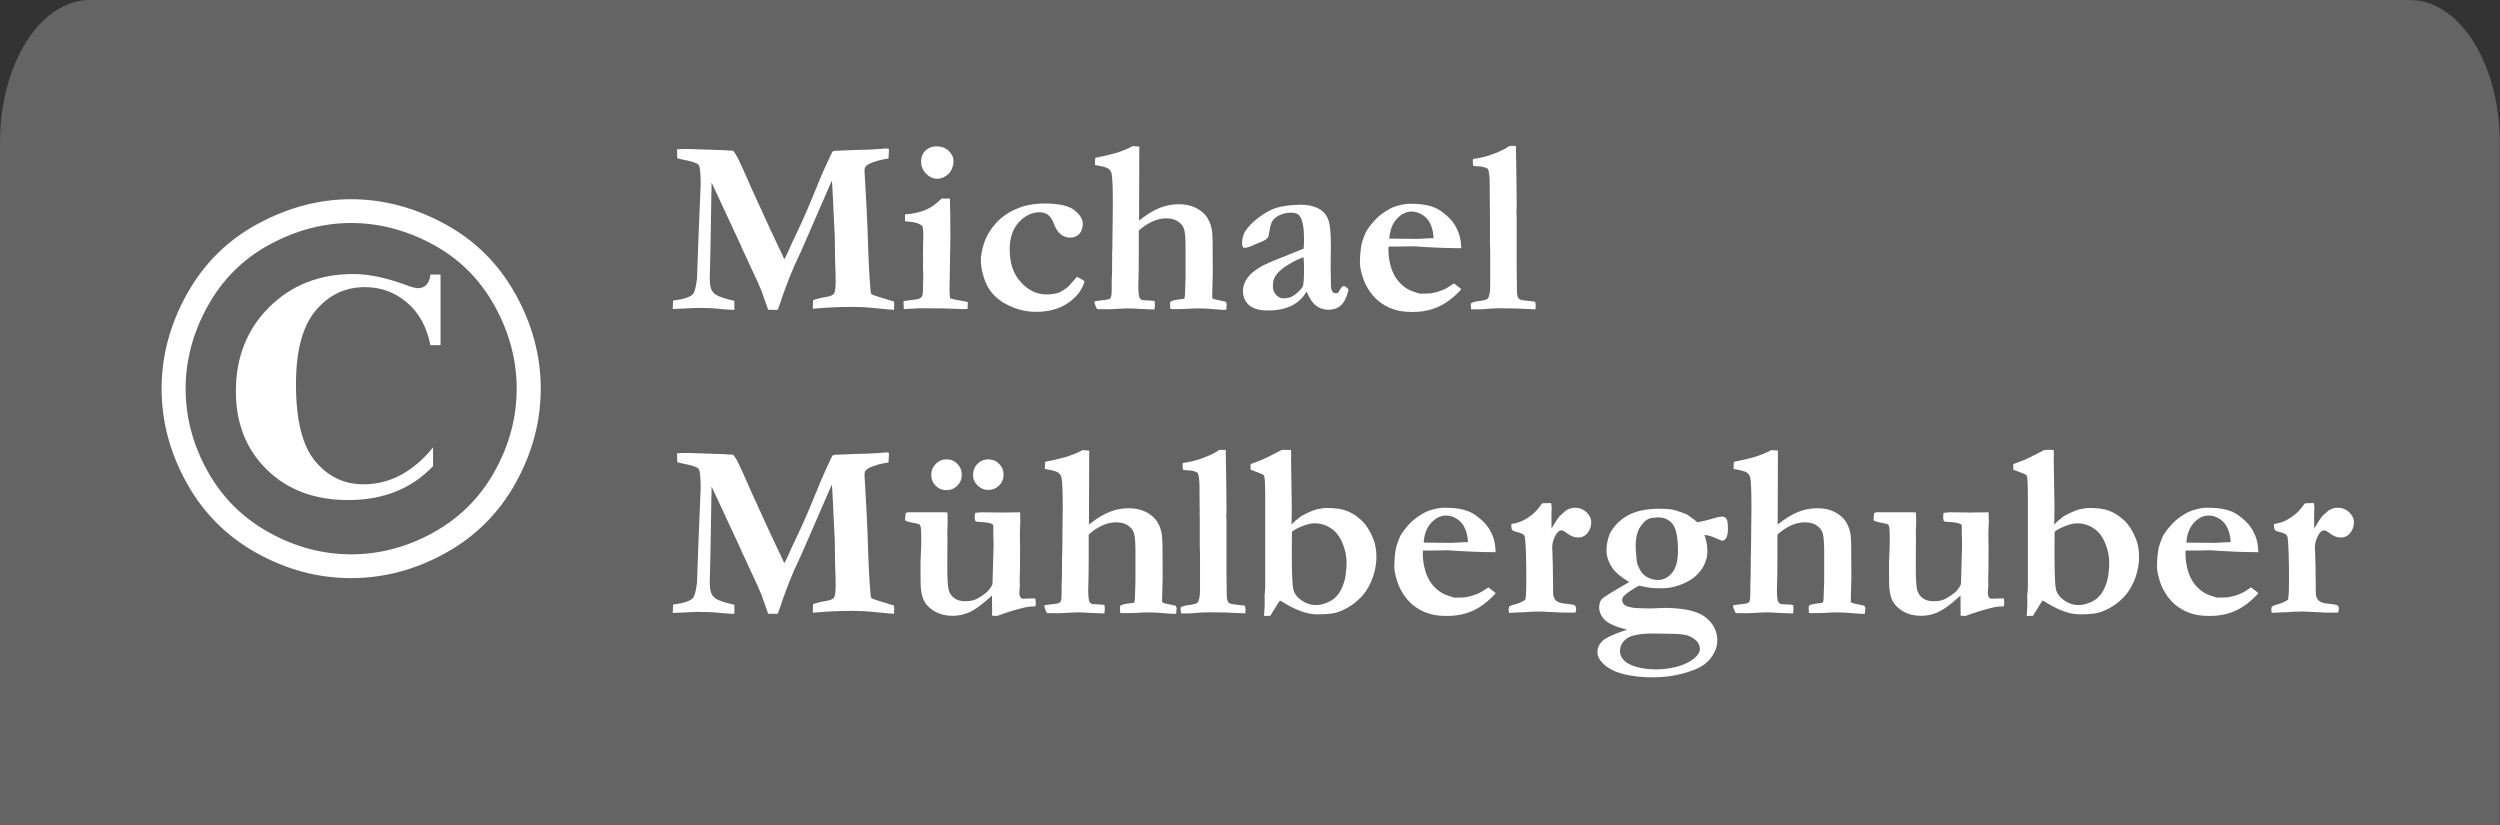 <?xml version="1.0" encoding="utf-8"?>
<!-- Generator: Adobe Illustrator 15.0.2, SVG Export Plug-In . SVG Version: 6.00 Build 0)  -->
<!DOCTYPE svg PUBLIC "-//W3C//DTD SVG 1.1//EN" "http://www.w3.org/Graphics/SVG/1.1/DTD/svg11.dtd">
<svg version="1.1" id="Group_1_1_" xmlns="http://www.w3.org/2000/svg" xmlns:xlink="http://www.w3.org/1999/xlink" x="0px" y="0px"
	 width="359.695px" height="118.701px" viewBox="0 0 359.695 118.701" enable-background="new 0 0 359.695 118.701"
	 xml:space="preserve">
<rect x="0" y="0" width="359.695" height="118.701" fill="#333333" stroke="none"/>
<g id="Shape_1" opacity="0.35">
	<g>
		<path fill="#BFBFBF" d="M346.732,0H12.931C5.79,0,0,9.183,0,20.51v98.191h359.662V20.51C359.662,9.183,353.873,0,346.732,0z"/>
	</g>
</g>
<g>
	<g>
		<path fill="#FFFFFF" d="M96.791,44.459l0.054-1.21c1.483-0.189,2.426-0.492,2.83-0.907c0.261-0.285,0.462-1.026,0.605-2.225
			l0.231-6.335l0.267-6.442c0.024-0.392,0.036-0.629,0.036-0.712c0-1.673-0.098-2.64-0.293-2.901
			c-0.196-0.261-0.958-0.516-2.287-0.765c-0.333-0.071-0.594-0.13-0.783-0.178c-0.024-0.296-0.036-0.545-0.036-0.748v-0.551
			c0.438-0.036,0.954-0.054,1.546-0.054l5.206,0.178c0.119,0.012,0.284,0.024,0.498,0.036l0.817,0.036
			c0.201,0.241,0.406,0.557,0.616,0.945c0.435,0.868,1.013,2.138,1.736,3.812l0.205,0.477l2.765,6.039
			c0.065,0.14,0.163,0.346,0.292,0.619c0.197,0.418,0.387,0.822,0.57,1.21c0.183,0.389,0.382,0.813,0.599,1.271
			c0.216,0.459,0.41,0.871,0.582,1.235c0.166-0.285,0.326-0.599,0.48-0.943c0.474-1.091,0.937-2.094,1.388-3.008
			c0.783-1.613,1.845-4.081,3.186-7.403c0.213-0.534,0.566-1.337,1.059-2.411s0.762-1.64,0.81-1.7
			c0.106-0.095,0.32-0.142,0.64-0.142c0.119,0,0.302-0.006,0.551-0.018c0.616-0.036,1.357-0.065,2.222-0.089
			c1.245-0.012,2.243-0.05,2.996-0.116c0.752-0.065,1.176-0.098,1.271-0.098c0.118,0,0.26,0.012,0.426,0.036
			c0.012,0.167,0.018,0.297,0.018,0.392l-0.036,0.534c0,0.106-0.006,0.267-0.018,0.48c-1.115,0.166-2.023,0.415-2.723,0.747
			c-0.487,0.238-0.729,0.534-0.729,0.89v0.267l0.306,5.446c0.036,0.498,0.131,2.972,0.288,7.421c0.036,0.997,0.114,2.26,0.234,3.791
			c0.024,0.19,0.036,0.338,0.036,0.445c0.012,0.285,0.074,0.469,0.187,0.552s1.177,0.427,3.194,1.032
			c0.012,0.19,0.018,0.333,0.018,0.427c0,0.249-0.006,0.498-0.018,0.748c-0.32,0-1.127-0.068-2.42-0.205
			c-1.293-0.136-2.503-0.205-3.63-0.205c-1.72,0-3.393,0.071-5.019,0.214c-0.213,0.024-0.421,0.042-0.623,0.053l0.035-1.228
			c0.486-0.189,1.133-0.35,1.94-0.48c0.569-0.095,0.931-0.255,1.085-0.48c0.154-0.225,0.231-0.854,0.231-1.886
			c0-0.392-0.006-0.736-0.018-1.032c-0.06-1.246-0.095-2.978-0.107-5.197l-0.302-6.282c-0.036-0.89-0.078-1.506-0.125-1.851
			l-4.431,10.179c-0.107,0.238-0.267,0.582-0.48,1.032c-0.273,0.582-0.457,0.979-0.552,1.192c-0.914,2.195-1.548,3.874-1.904,5.037
			c-0.095,0.297-0.237,0.682-0.427,1.157l-1.367-0.018l-0.961-2.723c-0.285-0.712-0.772-1.791-1.46-3.239
			c-0.404-0.842-0.718-1.524-0.944-2.047c-0.107-0.213-0.184-0.374-0.231-0.48l-0.214-0.445c-0.012-0.071-0.03-0.13-0.053-0.178
			l-2.654-5.713l-1.621-3.47l-0.141,8.417l-0.124,5.464c0,0.902,0.169,1.545,0.507,1.931c0.338,0.386,1.064,0.715,2.18,0.988
			l0.854,0.213v1.299c-0.688-0.012-1.427-0.063-2.216-0.151s-1.836-0.133-3.141-0.133C100.023,44.299,98.855,44.352,96.791,44.459z"
			/>
		<path fill="#FFFFFF" d="M130.034,44.477l-0.036-1.157l2.011-0.267c0.296-0.083,0.501-0.205,0.614-0.365s0.169-0.519,0.169-1.077
			v-0.196c0-0.142,0.009-0.4,0.026-0.774c0.018-0.374,0.027-0.703,0.027-0.988c0-0.225-0.018-0.658-0.053-1.299l0.026-0.89
			l-0.026-0.836l0.053-2.901c0-0.368-0.036-0.748-0.107-1.139c-0.131-0.178-0.37-0.332-0.717-0.463
			c-0.347-0.13-0.95-0.225-1.81-0.285v-0.997c1.222-0.071,2.295-0.326,3.221-0.765c0.628-0.285,1.311-0.789,2.046-1.513h1.192
			c0.047,1.471,0.071,3.381,0.071,5.73l-0.125,7.261c0,0.499,0.023,0.949,0.071,1.353c0.367,0.131,0.967,0.261,1.797,0.392
			c0.32,0.047,0.575,0.106,0.765,0.178l-0.036,0.979c-0.32,0.012-0.557,0.018-0.71,0.018c-0.178,0-0.45-0.012-0.817-0.036
			c-1.208-0.059-2.824-0.089-4.849-0.089c-0.58,0-1.143,0.021-1.688,0.063S130.236,44.477,130.034,44.477z M132.526,23.246
			c0-0.641,0.208-1.166,0.623-1.575c0.415-0.409,0.949-0.614,1.602-0.614c0.7,0,1.281,0.216,1.744,0.649
			c0.462,0.433,0.694,0.923,0.694,1.468c0,0.403-0.092,0.807-0.276,1.21c-0.184,0.404-0.475,0.727-0.872,0.97
			s-0.804,0.365-1.219,0.365c-0.57,0-1.095-0.243-1.575-0.729S132.526,23.922,132.526,23.246z"/>
		<path fill="#FFFFFF" d="M154.95,39.832c0.189,0.106,0.332,0.178,0.427,0.213c0.273,0.119,0.492,0.267,0.659,0.445
			c-0.32,1.187-1.098,2.213-2.332,3.079c-1.234,0.866-2.794,1.299-4.68,1.299c-1.187,0-2.361-0.249-3.524-0.748
			c-1.163-0.498-2.088-1.157-2.776-1.975c-0.534-0.629-0.935-1.4-1.202-2.313c-0.267-0.914-0.4-1.691-0.4-2.332
			c0-0.771,0.166-1.646,0.499-2.625c0.332-0.979,0.89-1.901,1.673-2.767c0.783-0.866,1.771-1.554,2.963-2.064
			s2.536-0.766,4.031-0.766c2.052,0,3.482,0.32,4.289,0.961c0.807,0.641,1.21,1.281,1.21,1.922c0,0.629-0.164,1.124-0.49,1.486
			c-0.326,0.362-0.774,0.543-1.343,0.543c-0.487,0-0.935-0.16-1.344-0.48s-0.75-0.86-1.023-1.62
			c-0.213-0.545-0.486-0.943-0.818-1.192c-0.333-0.237-0.73-0.356-1.192-0.356c-1.115,0-2.112,0.478-2.99,1.433
			c-0.878,0.955-1.317,2.257-1.317,3.906c0,1.982,0.537,3.557,1.61,4.725c1.074,1.169,2.292,1.753,3.657,1.753
			c0.676,0,1.251-0.077,1.726-0.231c0.296-0.106,0.7-0.338,1.21-0.694c0.13-0.095,0.376-0.35,0.738-0.765
			C154.573,40.253,154.819,39.974,154.95,39.832z"/>
		<path fill="#FFFFFF" d="M157.477,43.355c0.189-0.047,0.718-0.118,1.584-0.213c0.379-0.047,0.617-0.13,0.712-0.249
			c0.118-0.178,0.178-0.599,0.178-1.264v-1.264l0.053-1.335v-1.459l0.018-0.356l-0.018-0.89l0.036-0.303l0.071-6.46v-0.499
			c0-2.207-0.06-3.571-0.178-4.093c-0.071-0.308-0.24-0.552-0.507-0.729c-0.267-0.178-0.893-0.344-1.877-0.499V23.37
			c0-0.178,0.012-0.397,0.036-0.659l1.499-0.32c0.297-0.083,0.583-0.154,0.856-0.213c0.666-0.143,1.505-0.439,2.516-0.89
			c0.179-0.107,0.345-0.196,0.5-0.267l0.965,0.071l-0.036,10.642c1.078-0.854,2.061-1.459,2.949-1.815
			c0.888-0.356,1.812-0.534,2.772-0.534c0.912,0,1.702,0.163,2.372,0.489c0.669,0.327,1.187,0.73,1.554,1.21
			s0.628,1.065,0.782,1.753c0.106,0.463,0.16,1.353,0.16,2.669v1.139l0.018,2.509l-0.089,3.63c0.047,0.107,0.101,0.178,0.16,0.213
			c0.143,0.06,0.492,0.143,1.05,0.249c0.32,0.06,0.569,0.113,0.747,0.16c0.095,0.177,0.143,0.318,0.143,0.424l-0.018,0.142
			c-0.024,0.129-0.036,0.324-0.036,0.583l-0.41,0.027c-0.178,0-0.528-0.023-1.05-0.071c-0.997-0.095-1.833-0.142-2.509-0.142
			c-0.439,0-1.026,0.024-1.762,0.071c-0.522,0.024-1.187,0.036-1.993,0.036c-0.131,0-0.25-0.018-0.356-0.053v-0.427l-0.036-0.231
			c0-0.095,0.029-0.225,0.089-0.391c0.273-0.13,0.59-0.216,0.952-0.258c0.362-0.042,0.703-0.086,1.023-0.133
			c0.047-0.226,0.077-0.368,0.089-0.427l0.089-2.598v-4.36c0-1.293-0.071-2.168-0.213-2.625c-0.143-0.457-0.439-0.83-0.89-1.121
			c-0.451-0.291-0.997-0.436-1.637-0.436c-0.748,0-1.474,0.175-2.18,0.525c-0.706,0.35-1.308,0.763-1.806,1.237v3.115
			c0,1.708-0.015,2.99-0.043,3.844c-0.019,0.51-0.028,0.831-0.028,0.961c0,0.819,0.054,1.382,0.16,1.691
			c0.047,0.142,0.178,0.273,0.392,0.392c0.439,0.036,0.804,0.056,1.095,0.062c0.291,0.006,0.525,0.033,0.703,0.08
			c0.024,0.292,0.036,0.497,0.036,0.614c0,0.164-0.024,0.362-0.071,0.596l-1.979-0.08c-0.749-0.054-1.421-0.08-2.015-0.08
			l-2.497,0.125l-1.748-0.018c-0.119-0.166-0.243-0.462-0.374-0.89V43.355z"/>
		<path fill="#FFFFFF" d="M193.39,41.131l0.409,0.267c0.106,0.083,0.172,0.184,0.195,0.303l0.019,0.089
			c-0.285,1.056-0.659,1.783-1.121,2.18c-0.463,0.397-1.038,0.596-1.726,0.596c-0.7,0-1.302-0.193-1.807-0.579
			c-0.504-0.385-0.964-1.065-1.378-2.038c-0.511,0.902-1.229,1.581-2.154,2.038c-0.925,0.457-2.059,0.685-3.399,0.685
			c-1.234,0-2.142-0.258-2.724-0.774s-0.872-1.195-0.872-2.038c0-0.392,0.086-0.789,0.258-1.192s0.451-0.804,0.836-1.202
			c0.386-0.397,1.006-0.833,1.86-1.308c0.131-0.071,0.581-0.273,1.353-0.605l4.432-1.779c0.035-0.451,0.053-0.908,0.053-1.371
			c0-1.602-0.195-2.693-0.587-3.274c-0.237-0.356-0.652-0.534-1.245-0.534c-0.594,0-1.14,0.113-1.638,0.338
			c-0.498,0.226-0.86,0.516-1.086,0.872c-0.166,0.261-0.309,0.753-0.427,1.477c-0.083,0.522-0.16,0.825-0.231,0.908
			c-0.178,0.226-0.501,0.43-0.97,0.614c-0.469,0.184-0.786,0.318-0.952,0.4c-0.641,0.309-1.151,0.463-1.531,0.463
			c-0.167-0.143-0.249-0.344-0.249-0.605c0-0.676,0.142-1.257,0.427-1.744c0.427-0.688,1.071-1.355,1.931-2.002
			s1.664-1.101,2.412-1.362c1.02-0.332,2.266-0.498,3.736-0.498c0.949,0,1.765,0.175,2.447,0.525
			c0.682,0.35,1.157,0.869,1.424,1.557c0.267,0.688,0.4,1.928,0.4,3.72l-0.036,2.936l0.036,2.154v0.551
			c0,0.499,0.067,0.84,0.201,1.023c0.134,0.184,0.306,0.276,0.517,0.276c0.128,0,0.238-0.036,0.332-0.107l0.534-0.836L193.39,41.131
			z M187.552,37.002c-0.676,0.225-1.438,0.602-2.286,1.13c-0.849,0.528-1.438,1.059-1.771,1.593
			c-0.237,0.392-0.356,0.872-0.356,1.441c0,0.51,0.154,0.932,0.463,1.264s0.664,0.498,1.068,0.498c0.664,0,1.228-0.189,1.69-0.569
			c0.628-0.51,0.996-0.917,1.103-1.219c0.107-0.302,0.16-1.159,0.16-2.571C187.624,38.046,187.6,37.524,187.552,37.002z"/>
		<path fill="#FFFFFF" d="M195.917,35.034c0.309-1.01,0.581-1.681,0.819-2.014c0.664-0.974,1.373-1.734,2.126-2.28
			c0.754-0.547,1.433-0.909,2.038-1.087c0.783-0.225,1.417-0.338,1.904-0.338c1.115,0,2.017,0.086,2.705,0.258
			c0.688,0.172,1.264,0.418,1.726,0.738c0.665,0.462,1.198,0.93,1.603,1.404c0.402,0.474,0.732,1.031,0.987,1.671
			s0.395,1.417,0.418,2.329l-1.976-0.034c-0.546,0-1.744-0.052-3.595-0.156c-0.688-0.059-1.163-0.089-1.424-0.089
			c-0.083,0-0.724,0.012-1.922,0.036h-1.53c-0.024,0.167-0.035,0.309-0.035,0.428c0,0.631,0.076,1.294,0.23,1.99
			s0.386,1.309,0.694,1.838s0.691,0.984,1.148,1.365c0.456,0.381,0.928,0.654,1.414,0.821l1.032,0.339
			c0.914,0,1.524-0.029,1.833-0.089c0.569-0.118,1.071-0.27,1.504-0.454c0.434-0.184,0.958-0.495,1.575-0.935
			c0.427,0.309,0.783,0.587,1.067,0.836c-1.044,1.151-2.126,1.984-3.247,2.5s-2.376,0.774-3.765,0.774
			c-0.938,0-1.702-0.083-2.295-0.25c-0.796-0.214-1.514-0.541-2.154-0.98s-1.192-0.986-1.654-1.639
			c-0.463-0.653-0.808-1.324-1.032-2.013c-0.297-0.903-0.445-1.627-0.445-2.174C195.667,36.797,195.75,35.865,195.917,35.034z
			 M206.256,34.279c-0.012-0.667-0.143-1.305-0.392-1.913s-0.635-1.082-1.156-1.421c-0.522-0.34-1.051-0.509-1.584-0.509
			c-0.795,0-1.513,0.35-2.153,1.05s-1.003,1.649-1.086,2.847l4.058,0.036c0.261,0,0.629-0.018,1.104-0.053
			c0.344-0.033,0.587-0.049,0.729-0.049C205.882,34.266,206.042,34.271,206.256,34.279z"/>
		<path fill="#FFFFFF" d="M211.596,43.681c0.262-0.181,0.608-0.295,1.038-0.343c0.824-0.095,1.296-0.22,1.415-0.374
			c0.238-0.308,0.358-0.937,0.358-1.885v-5.014l-0.036-1.191v-3.592l-0.035-4.107v-0.711c0-0.972-0.078-1.689-0.233-2.151
			c-0.418-0.249-0.866-0.374-1.345-0.374c-0.286,0-0.556-0.029-0.807-0.089c-0.035-0.296-0.054-0.516-0.054-0.658
			c0-0.095,0.013-0.202,0.036-0.321c0.936-0.106,1.907-0.347,2.914-0.721c1.007-0.374,1.776-0.756,2.31-1.147l0.494-0.018
			c0.105,0,0.258,0.006,0.458,0.018c0.07,4.102,0.106,6.911,0.106,8.429c0,0.45-0.013,0.812-0.036,1.084v0.106l0.036,0.338v7.877
			l0.035,2.596v0.427c0,0.51,0.082,0.872,0.248,1.084c0.141,0.154,0.441,0.25,0.901,0.285c0.247,0.023,0.736,0.083,1.468,0.177
			c0.059,0.25,0.088,0.451,0.088,0.605c0,0.119-0.012,0.285-0.035,0.498l-1.406-0.064c-0.782-0.053-1.768-0.08-2.954-0.08
			l-0.658-0.016c-0.677,0-1.655,0.054-2.937,0.16h-1.3L211.596,43.681z"/>
		<path fill="#FFFFFF" d="M96.791,88.194l0.054-1.21c1.483-0.189,2.426-0.492,2.83-0.907c0.261-0.285,0.462-1.026,0.605-2.225
			l0.231-6.336l0.267-6.442c0.024-0.392,0.036-0.628,0.036-0.712c0-1.673-0.098-2.64-0.293-2.9s-0.958-0.517-2.287-0.766
			c-0.333-0.071-0.594-0.13-0.783-0.178c-0.024-0.296-0.036-0.546-0.036-0.747V65.22c0.438-0.036,0.954-0.054,1.546-0.054
			l5.206,0.178c0.119,0.013,0.284,0.024,0.498,0.036l0.817,0.035c0.201,0.242,0.406,0.557,0.616,0.945
			c0.435,0.867,1.013,2.138,1.736,3.812l0.205,0.477l2.765,6.038c0.065,0.14,0.163,0.347,0.292,0.62
			c0.197,0.418,0.387,0.821,0.57,1.21c0.183,0.389,0.382,0.813,0.599,1.271c0.216,0.459,0.41,0.87,0.582,1.234
			c0.166-0.284,0.326-0.599,0.48-0.943c0.474-1.091,0.937-2.094,1.388-3.007c0.783-1.613,1.845-4.081,3.186-7.403
			c0.213-0.534,0.566-1.338,1.059-2.412c0.492-1.073,0.762-1.64,0.81-1.699c0.106-0.095,0.32-0.143,0.64-0.143
			c0.119,0,0.302-0.006,0.551-0.018c0.616-0.035,1.357-0.065,2.222-0.089c1.245-0.012,2.243-0.051,2.996-0.116
			c0.752-0.064,1.176-0.098,1.271-0.098c0.118,0,0.26,0.012,0.426,0.036c0.012,0.166,0.018,0.296,0.018,0.392l-0.036,0.533
			c0,0.107-0.006,0.268-0.018,0.48c-1.115,0.167-2.023,0.416-2.723,0.748c-0.487,0.237-0.729,0.534-0.729,0.89v0.268l0.306,5.445
			c0.036,0.498,0.131,2.972,0.288,7.421c0.036,0.996,0.114,2.26,0.234,3.791c0.024,0.189,0.036,0.338,0.036,0.444
			c0.012,0.285,0.074,0.469,0.187,0.552s1.177,0.427,3.194,1.032c0.012,0.19,0.018,0.332,0.018,0.427
			c0,0.25-0.006,0.499-0.018,0.748c-0.32,0-1.127-0.068-2.42-0.205c-1.293-0.136-2.503-0.204-3.63-0.204
			c-1.72,0-3.393,0.071-5.019,0.213c-0.213,0.024-0.421,0.042-0.623,0.054l0.035-1.228c0.486-0.19,1.133-0.351,1.94-0.48
			c0.569-0.096,0.931-0.256,1.085-0.481c0.154-0.225,0.231-0.854,0.231-1.886c0-0.392-0.006-0.735-0.018-1.032
			c-0.06-1.246-0.095-2.978-0.107-5.196l-0.302-6.282c-0.036-0.891-0.078-1.507-0.125-1.852l-4.431,10.18
			c-0.107,0.237-0.267,0.582-0.48,1.032c-0.273,0.582-0.457,0.979-0.552,1.192c-0.914,2.195-1.548,3.874-1.904,5.036
			c-0.095,0.297-0.237,0.683-0.427,1.157l-1.367-0.018l-0.961-2.723c-0.285-0.712-0.772-1.792-1.46-3.239
			c-0.404-0.843-0.718-1.524-0.944-2.047c-0.107-0.214-0.184-0.374-0.231-0.48l-0.214-0.444c-0.012-0.071-0.03-0.131-0.053-0.179
			l-2.654-5.712l-1.621-3.471l-0.141,8.418l-0.124,5.463c0,0.902,0.169,1.546,0.507,1.932c0.338,0.386,1.064,0.715,2.18,0.987
			l0.854,0.214v1.299c-0.688-0.012-1.427-0.063-2.216-0.151s-1.836-0.134-3.141-0.134C100.023,88.034,98.855,88.088,96.791,88.194z"
			/>
		<path fill="#FFFFFF" d="M130.301,73.815c0.13-0.048,0.237-0.083,0.32-0.107h5.303l0.392,0.036l0.036,1.19l-0.053,1.742
			l0.018,0.906l-0.018,2.684v1.83c0,1.197,0.065,2.139,0.196,2.826c0.178,0.521,0.465,0.915,0.863,1.182s0.881,0.399,1.451,0.399
			c0.534,0,0.967-0.053,1.299-0.16c0.332-0.106,0.715-0.308,1.148-0.604c0.433-0.297,0.709-0.51,0.828-0.64
			c0.344-0.38,0.581-0.729,0.712-1.049l0.125-4.425c0.023-0.461,0.036-0.841,0.036-1.137c0-0.308-0.009-0.696-0.027-1.164
			c-0.018-0.468-0.026-0.731-0.026-0.79l0.018-0.657l-0.036-0.392c-0.285-0.177-0.682-0.29-1.192-0.337l-1.192-0.09
			c-0.071-0.035-0.136-0.076-0.196-0.124c-0.047-0.237-0.071-0.415-0.071-0.534c0-0.143,0.018-0.344,0.053-0.604
			c0.393-0.06,0.731-0.09,1.017-0.09l2.748,0.036c0.738,0,1.642-0.012,2.713-0.036l0.036,1.333l-0.071,1.706l0.036,2.133
			l-0.018,3.057l-0.036,1.368l0.018,0.924c-0.048,0.616-0.071,0.966-0.071,1.049c0,0.296,0.053,0.516,0.16,0.657
			c0.107,0.143,0.208,0.214,0.303,0.214l1.637-0.054l0.213,0.035c0.036,0.416,0.053,0.653,0.053,0.712
			c0,0.084-0.018,0.214-0.053,0.392c-0.629,0.024-1.08,0.065-1.353,0.125c-1.27,0.285-2.658,0.706-4.165,1.264l-0.711-0.036
			l-0.018-2.9c-0.142,0.118-0.35,0.303-0.623,0.552c-1.044,0.925-1.939,1.551-2.687,1.877s-1.53,0.49-2.349,0.49
			c-0.973,0-1.815-0.202-2.527-0.604c-0.711-0.402-1.234-0.9-1.566-1.493c-0.249-0.462-0.416-1.126-0.498-1.99
			c-0.024-0.226-0.036-1.387-0.036-3.483l0.018-0.569c0.059-1.161,0.089-2.02,0.089-2.577c0-0.947-0.018-1.582-0.053-1.901
			c-0.012-0.154-0.071-0.332-0.178-0.533c-0.167-0.071-0.362-0.125-0.587-0.16c-0.759-0.131-1.234-0.255-1.424-0.374
			c-0.06-0.035-0.089-0.112-0.089-0.231c0-0.07,0.009-0.166,0.026-0.284C130.257,74.284,130.277,74.088,130.301,73.815z
			 M136.281,66.092c0.558,0,1.047,0.22,1.468,0.658c0.421,0.439,0.632,0.961,0.632,1.566c0,0.604-0.213,1.124-0.641,1.557
			c-0.427,0.434-0.949,0.649-1.566,0.649c-0.617,0-1.136-0.213-1.558-0.641c-0.421-0.427-0.631-0.948-0.631-1.565
			c0-0.605,0.213-1.127,0.641-1.566c0.427-0.438,0.925-0.658,1.495-0.658H136.281z M140,68.396c0-0.674,0.21-1.226,0.632-1.657
			c0.421-0.431,0.94-0.646,1.557-0.646c0.617,0,1.139,0.216,1.566,0.646c0.427,0.432,0.641,0.948,0.641,1.551
			c0,0.615-0.213,1.135-0.641,1.561c-0.427,0.425-0.949,0.638-1.566,0.638c-0.594,0-1.106-0.213-1.54-0.638
			C140.217,69.424,140,68.939,140,68.396z"/>
		<path fill="#FFFFFF" d="M150.269,87.092c0.189-0.048,0.718-0.119,1.584-0.214c0.379-0.048,0.617-0.131,0.712-0.249
			c0.118-0.178,0.178-0.6,0.178-1.264v-1.264l0.053-1.335v-1.459l0.018-0.356l-0.018-0.89l0.036-0.303l0.071-6.46v-0.498
			c0-2.207-0.06-3.571-0.178-4.093c-0.071-0.309-0.24-0.552-0.507-0.73c-0.267-0.178-0.893-0.344-1.877-0.498v-0.374
			c0-0.178,0.012-0.396,0.036-0.658l1.499-0.32c0.297-0.083,0.583-0.154,0.856-0.213c0.666-0.143,1.505-0.439,2.516-0.891
			c0.179-0.106,0.345-0.195,0.5-0.267l0.965,0.071l-0.036,10.643c1.078-0.854,2.061-1.46,2.949-1.815
			c0.888-0.356,1.812-0.534,2.772-0.534c0.912,0,1.702,0.163,2.372,0.489c0.669,0.326,1.187,0.729,1.554,1.21
			s0.628,1.065,0.782,1.753c0.106,0.463,0.16,1.353,0.16,2.67v1.139l0.018,2.51l-0.089,3.63c0.047,0.107,0.101,0.179,0.16,0.214
			c0.143,0.06,0.492,0.143,1.05,0.249c0.32,0.06,0.569,0.113,0.747,0.16c0.095,0.177,0.143,0.318,0.143,0.424l-0.018,0.142
			c-0.024,0.13-0.036,0.324-0.036,0.583l-0.41,0.026c-0.178,0-0.528-0.023-1.05-0.071c-0.997-0.095-1.833-0.143-2.509-0.143
			c-0.439,0-1.026,0.024-1.762,0.071c-0.522,0.024-1.187,0.036-1.993,0.036c-0.131,0-0.25-0.019-0.356-0.054v-0.427l-0.036-0.231
			c0-0.095,0.029-0.226,0.089-0.392c0.273-0.131,0.59-0.217,0.952-0.258c0.362-0.042,0.703-0.086,1.023-0.134
			c0.047-0.226,0.077-0.368,0.089-0.427l0.089-2.599v-4.36c0-1.293-0.071-2.168-0.213-2.625c-0.143-0.456-0.439-0.83-0.89-1.121
			c-0.451-0.291-0.997-0.436-1.637-0.436c-0.748,0-1.474,0.175-2.18,0.524c-0.706,0.351-1.308,0.763-1.806,1.237v3.114
			c0,1.708-0.015,2.989-0.043,3.844c-0.019,0.511-0.028,0.831-0.028,0.961c0,0.818,0.054,1.383,0.16,1.69
			c0.047,0.143,0.178,0.273,0.392,0.392c0.439,0.036,0.804,0.057,1.095,0.063c0.291,0.006,0.525,0.033,0.703,0.08
			c0.024,0.293,0.036,0.497,0.036,0.614c0,0.164-0.024,0.362-0.071,0.596l-1.979-0.08c-0.749-0.053-1.421-0.08-2.015-0.08
			l-2.497,0.125l-1.748-0.018c-0.119-0.166-0.243-0.463-0.374-0.891V87.092z"/>
		<path fill="#FFFFFF" d="M169.845,87.417c0.263-0.181,0.609-0.295,1.039-0.344c0.824-0.095,1.295-0.219,1.415-0.373
			c0.239-0.309,0.358-0.937,0.358-1.885v-5.014l-0.036-1.191v-3.592l-0.036-4.107V70.2c0-0.972-0.078-1.689-0.233-2.151
			c-0.418-0.249-0.867-0.373-1.345-0.373c-0.287,0-0.556-0.03-0.807-0.089c-0.036-0.297-0.054-0.517-0.054-0.659
			c0-0.095,0.012-0.201,0.036-0.32c0.936-0.106,1.907-0.347,2.914-0.721s1.777-0.756,2.31-1.147l0.493-0.018
			c0.106,0,0.258,0.006,0.458,0.018c0.071,4.102,0.106,6.911,0.106,8.429c0,0.45-0.012,0.813-0.035,1.085v0.106l0.035,0.338v7.877
			l0.036,2.597v0.427c0,0.51,0.083,0.871,0.248,1.085c0.142,0.154,0.442,0.249,0.902,0.284c0.248,0.023,0.737,0.083,1.467,0.178
			c0.059,0.249,0.088,0.451,0.088,0.605c0,0.118-0.012,0.284-0.035,0.498l-1.406-0.063c-0.783-0.054-1.768-0.08-2.955-0.08
			l-0.659-0.017c-0.676,0-1.655,0.054-2.936,0.16h-1.299L169.845,87.417z"/>
		<path fill="#FFFFFF" d="M179.936,66.768l1.519-0.569c0.381-0.143,1.376-0.635,2.983-1.477h0.783c0.202,0,0.38,0.012,0.534,0.035
			c0.012,0.345,0.018,0.582,0.018,0.713l-0.018,0.731l0.106,6.702l-0.035,2.567c0.344-0.38,0.801-0.777,1.37-1.192
			c0.118-0.083,0.444-0.252,0.979-0.508c0.534-0.255,0.961-0.418,1.281-0.489c0.569-0.13,1.074-0.195,1.513-0.195
			c1.175,0,2.133,0.148,2.874,0.444c0.742,0.297,1.442,0.763,2.101,1.397s1.213,1.521,1.664,2.66
			c0.284,0.724,0.427,1.608,0.427,2.651c0,0.677-0.115,1.439-0.347,2.287c-0.231,0.849-0.608,1.676-1.131,2.482
			c-0.379,0.582-0.916,1.151-1.61,1.709c-0.693,0.558-1.492,1.003-2.394,1.335c-0.593,0.226-1.607,0.338-3.043,0.338
			c-1.317,0-2.794-0.486-4.431-1.459c-0.428-0.262-0.736-0.439-0.926-0.534c-0.237,0.344-0.501,0.759-0.792,1.246
			c-0.291,0.486-0.489,0.807-0.597,0.961l-0.89,0.018c0-0.285,0.015-0.576,0.045-0.873c0.029-0.297,0.044-0.575,0.044-0.837
			l-0.018-1.318L182,85.131c0.023-0.189,0.035-0.522,0.035-0.998v-13.02c0-1.307-0.042-2.155-0.125-2.547
			c-0.024-0.119-0.069-0.205-0.135-0.259c-0.066-0.054-0.68-0.294-1.84-0.721V66.768z M185.88,76.521l-0.019,2.776
			c0,3.072,0.074,4.911,0.223,5.517s0.543,1.13,1.184,1.575c0.641,0.444,1.316,0.667,2.028,0.667c0.522,0,1.044-0.106,1.566-0.32
			c0.521-0.214,0.919-0.45,1.192-0.712c0.415-0.392,0.724-0.807,0.926-1.245c0.32-0.688,0.521-1.317,0.604-1.887
			c0.106-0.783,0.16-1.406,0.16-1.869c0-0.973-0.198-1.937-0.596-2.892c-0.398-0.955-0.955-1.667-1.673-2.136
			c-0.719-0.469-1.498-0.703-2.341-0.703c-0.521,0-1.139,0.148-1.851,0.445S186.105,76.295,185.88,76.521z"/>
		<path fill="#FFFFFF" d="M200.864,78.77c0.309-1.01,0.581-1.682,0.819-2.014c0.664-0.974,1.373-1.734,2.126-2.28
			c0.754-0.547,1.433-0.909,2.038-1.087c0.783-0.226,1.417-0.339,1.904-0.339c1.115,0,2.017,0.086,2.705,0.258
			c0.688,0.172,1.264,0.418,1.726,0.738c0.665,0.462,1.198,0.931,1.603,1.404c0.402,0.475,0.732,1.031,0.987,1.671
			c0.255,0.641,0.395,1.417,0.418,2.329l-1.976-0.033c-0.546,0-1.744-0.052-3.595-0.156c-0.688-0.059-1.163-0.089-1.424-0.089
			c-0.083,0-0.724,0.012-1.922,0.036h-1.53c-0.024,0.166-0.035,0.309-0.035,0.428c0,0.631,0.076,1.294,0.23,1.989
			c0.154,0.696,0.386,1.309,0.694,1.839c0.309,0.529,0.691,0.984,1.148,1.364c0.456,0.381,0.928,0.654,1.414,0.821l1.032,0.339
			c0.914,0,1.524-0.029,1.833-0.089c0.569-0.119,1.071-0.271,1.504-0.454c0.434-0.184,0.958-0.495,1.575-0.935
			c0.427,0.309,0.783,0.588,1.067,0.837c-1.044,1.15-2.126,1.984-3.247,2.5c-1.121,0.517-2.376,0.774-3.765,0.774
			c-0.938,0-1.702-0.083-2.295-0.25c-0.796-0.213-1.514-0.54-2.154-0.979s-1.192-0.985-1.654-1.64
			c-0.463-0.652-0.808-1.324-1.032-2.013c-0.297-0.902-0.445-1.627-0.445-2.174C200.615,80.533,200.698,79.601,200.864,78.77z
			 M211.204,78.016c-0.012-0.668-0.143-1.306-0.392-1.913c-0.249-0.608-0.635-1.082-1.156-1.422c-0.522-0.34-1.051-0.51-1.584-0.51
			c-0.795,0-1.513,0.351-2.153,1.05c-0.641,0.7-1.003,1.649-1.086,2.848l4.058,0.036c0.261,0,0.629-0.019,1.104-0.054
			c0.344-0.032,0.587-0.049,0.729-0.049C210.83,78.002,210.99,78.006,211.204,78.016z"/>
		<path fill="#FFFFFF" d="M217.113,87.314c0.153-0.135,0.355-0.233,0.604-0.294c0.605-0.131,1.181-0.367,1.727-0.711
			c0.106-0.284,0.16-1.243,0.16-2.878c0-2.997-0.065-5.022-0.195-6.076c-0.024-0.189-0.119-0.355-0.285-0.498
			c-0.297-0.154-0.7-0.29-1.21-0.408c-0.237-0.06-0.38-0.189-0.428-0.392l-0.053-0.658c0.878-0.119,1.673-0.419,2.385-0.899
			s1.245-0.97,1.602-1.468c0.189-0.272,0.355-0.48,0.498-0.623l1.246-0.035c0.059,0.272,0.089,0.498,0.089,0.676
			c0,0.131-0.006,0.291-0.018,0.48c-0.013,0.416-0.019,0.76-0.019,1.032c0,0.131,0.006,0.623,0.019,1.478
			c0.486-0.831,0.842-1.389,1.067-1.673c0.106-0.131,0.421-0.421,0.943-0.872c0.403-0.297,0.86-0.445,1.37-0.445
			c0.629,0,1.175,0.214,1.638,0.641c0.462,0.428,0.693,0.92,0.693,1.478s-0.175,1.059-0.524,1.504
			c-0.351,0.444-0.816,0.667-1.397,0.667c-0.51,0-1.044-0.214-1.602-0.641c-0.332-0.261-0.599-0.392-0.801-0.392l-0.124,0.018
			c-0.25,0.083-0.476,0.308-0.677,0.675c-0.332,0.591-0.498,1.205-0.498,1.844l0.035,0.479c0.048,0.875,0.083,2.926,0.107,6.154
			c0.035,0.296,0.147,0.591,0.338,0.887c0.213,0.166,0.43,0.284,0.649,0.354c0.22,0.071,0.602,0.131,1.147,0.179
			c0.546,0.049,0.878,0.123,0.997,0.226c0.118,0.103,0.178,0.268,0.178,0.496c0,0.133-0.035,0.307-0.106,0.523h-1.673l-3.399-0.16
			c-0.854,0-1.632,0.035-2.331,0.106h-0.303c-0.083,0-0.7,0.03-1.851,0.089c-0.036-0.195-0.054-0.343-0.054-0.44
			S217.077,87.498,217.113,87.314z"/>
		<path fill="#FFFFFF" d="M234.09,90.598c-1.603-0.404-2.67-0.875-3.204-1.415c-0.533-0.54-0.801-1.142-0.801-1.807
			c0-0.534,0.143-0.943,0.428-1.228c0.284-0.285,1.584-1.086,3.897-2.402c-1.175-0.7-1.981-1.377-2.421-2.029
			c-0.569-0.854-0.854-1.696-0.854-2.527c0-0.747,0.153-1.542,0.462-2.385c0.665-1.21,1.575-2.114,2.732-2.714
			c1.156-0.599,2.648-0.898,4.476-0.898c0.735,0,1.37,0.048,1.904,0.143c0.249,0.047,0.664,0.178,1.245,0.392l0.677,0.249
			c0.605,0.38,1.133,0.771,1.584,1.175c1.021-0.202,1.845-0.41,2.474-0.623c0.438-0.131,0.818-0.196,1.139-0.196
			c0.237,0,0.428,0.102,0.569,0.303c0.143,0.202,0.214,0.677,0.214,1.424c0,0.652-0.089,1.106-0.267,1.361
			c-0.179,0.255-0.362,0.383-0.552,0.383c-0.071,0-0.279-0.083-0.623-0.249c-0.807-0.368-1.453-0.563-1.939-0.588
			c0.284,0.819,0.427,1.596,0.427,2.332c0,0.866-0.252,1.693-0.757,2.482c-0.504,0.789-1.195,1.415-2.073,1.877
			c-1.222,0.653-2.444,0.979-3.666,0.979c-0.783,0-1.316-0.019-1.602-0.054c-0.415-0.047-0.996-0.154-1.744-0.32
			c-1.008,0.558-1.714,1.032-2.117,1.424c-0.202,0.189-0.303,0.415-0.303,0.676c0,0.238,0.104,0.451,0.312,0.641
			c0.207,0.19,0.555,0.32,1.041,0.392c0.095,0.013,0.226,0.036,0.392,0.071c0.629,0.048,1.465,0.071,2.509,0.071
			c0.131,0,0.552-0.018,1.264-0.054c0.202-0.011,0.374-0.018,0.517-0.018c2.835,0,4.822,0.451,5.962,1.353
			c1.127,0.901,1.69,2.005,1.69,3.311c0,0.7-0.199,1.385-0.597,2.056c-0.397,0.67-0.934,1.216-1.61,1.637
			c-0.676,0.421-1.652,0.798-2.928,1.13s-2.643,0.499-4.102,0.499c-1.578,0-2.993-0.154-4.245-0.463
			c-1.251-0.309-2.233-0.813-2.945-1.513c-0.545-0.522-0.818-1.08-0.818-1.673c0-0.582,0.229-1.101,0.686-1.558
			C230.978,91.786,232.167,91.238,234.09,90.598z M239.553,96.238c1.756-0.201,3.12-0.676,4.094-1.423
			c0.616-0.487,0.925-0.968,0.925-1.442c0-0.261-0.065-0.516-0.195-0.765c-0.131-0.249-0.365-0.496-0.703-0.738
			c-0.338-0.244-0.721-0.413-1.147-0.508c-0.605-0.118-1.406-0.178-2.403-0.178l-2.188-0.035c-1.922,0-3.212,0.236-3.871,0.711
			c-0.658,0.475-0.987,1.104-0.987,1.887c0,0.415,0.184,0.828,0.552,1.237c0.367,0.409,0.984,0.732,1.851,0.97
			s1.798,0.355,2.794,0.355C238.557,96.31,238.984,96.286,239.553,96.238z M238.54,83.443c0.794,0,1.474-0.341,2.037-1.023
			s0.846-1.741,0.846-3.177c0-1.898-0.253-3.174-0.757-3.826s-1.213-0.979-2.126-0.979c-0.119,0-0.434,0.029-0.943,0.089
			c-0.569,0.106-1.089,0.51-1.558,1.21s-0.703,1.637-0.703,2.812c0,0.32,0.042,0.955,0.125,1.904
			c0.035,0.403,0.124,0.754,0.267,1.05c0.202,0.463,0.421,0.822,0.658,1.077s0.555,0.463,0.952,0.623S238.135,83.443,238.54,83.443z
			"/>
		<path fill="#FFFFFF" d="M249.359,87.092c0.19-0.048,0.718-0.119,1.584-0.214c0.38-0.048,0.617-0.131,0.712-0.249
			c0.119-0.178,0.179-0.6,0.179-1.264v-1.264l0.053-1.335v-1.459l0.018-0.356l-0.018-0.89l0.036-0.303l0.071-6.46v-0.498
			c0-2.207-0.06-3.571-0.179-4.093c-0.071-0.309-0.24-0.552-0.507-0.73c-0.267-0.178-0.893-0.344-1.878-0.498v-0.374
			c0-0.178,0.012-0.396,0.036-0.658l1.499-0.32c0.297-0.083,0.582-0.154,0.856-0.213c0.666-0.143,1.504-0.439,2.516-0.891
			c0.178-0.106,0.345-0.195,0.499-0.267l0.965,0.071l-0.035,10.643c1.078-0.854,2.061-1.46,2.949-1.815
			c0.888-0.356,1.813-0.534,2.771-0.534c0.912,0,1.702,0.163,2.372,0.489c0.669,0.326,1.188,0.729,1.555,1.21
			c0.366,0.48,0.628,1.065,0.781,1.753c0.106,0.463,0.16,1.353,0.16,2.67v1.139l0.018,2.51l-0.089,3.63
			c0.048,0.107,0.101,0.179,0.16,0.214c0.143,0.06,0.492,0.143,1.05,0.249c0.32,0.06,0.569,0.113,0.748,0.16
			c0.095,0.177,0.143,0.318,0.143,0.424l-0.019,0.142c-0.023,0.13-0.035,0.324-0.035,0.583l-0.409,0.026
			c-0.179,0-0.528-0.023-1.051-0.071c-0.996-0.095-1.833-0.143-2.509-0.143c-0.439,0-1.026,0.024-1.762,0.071
			c-0.522,0.024-1.187,0.036-1.993,0.036c-0.131,0-0.249-0.019-0.356-0.054v-0.427l-0.035-0.231c0-0.095,0.029-0.226,0.089-0.392
			c0.272-0.131,0.59-0.217,0.952-0.258c0.361-0.042,0.703-0.086,1.023-0.134c0.047-0.226,0.077-0.368,0.089-0.427l0.089-2.599v-4.36
			c0-1.293-0.071-2.168-0.214-2.625c-0.142-0.456-0.438-0.83-0.89-1.121s-0.996-0.436-1.637-0.436c-0.748,0-1.475,0.175-2.181,0.524
			c-0.706,0.351-1.308,0.763-1.806,1.237v3.114c0,1.708-0.015,2.989-0.043,3.844c-0.02,0.511-0.028,0.831-0.028,0.961
			c0,0.818,0.053,1.383,0.16,1.69c0.047,0.143,0.178,0.273,0.392,0.392c0.438,0.036,0.803,0.057,1.094,0.063s0.525,0.033,0.703,0.08
			c0.023,0.293,0.036,0.497,0.036,0.614c0,0.164-0.024,0.362-0.071,0.596l-1.979-0.08c-0.749-0.053-1.421-0.08-2.016-0.08
			l-2.497,0.125l-1.748-0.018c-0.118-0.166-0.243-0.463-0.374-0.891V87.092z"/>
		<path fill="#FFFFFF" d="M269.648,73.815c0.13-0.048,0.236-0.083,0.32-0.107h5.303l0.392,0.036l0.036,1.19l-0.054,1.742
			l0.018,0.906l-0.018,2.684v1.83c0,1.197,0.064,2.139,0.195,2.826c0.179,0.521,0.466,0.915,0.863,1.182s0.881,0.399,1.45,0.399
			c0.534,0,0.967-0.053,1.3-0.16c0.332-0.106,0.714-0.308,1.147-0.604c0.433-0.297,0.709-0.51,0.828-0.64
			c0.344-0.38,0.581-0.729,0.711-1.049l0.125-4.425c0.023-0.461,0.035-0.841,0.035-1.137c0-0.308-0.009-0.696-0.026-1.164
			s-0.026-0.731-0.026-0.79l0.018-0.657l-0.035-0.392c-0.285-0.177-0.683-0.29-1.192-0.337l-1.192-0.09
			c-0.071-0.035-0.137-0.076-0.196-0.124c-0.048-0.237-0.071-0.415-0.071-0.534c0-0.143,0.018-0.344,0.054-0.604
			c0.393-0.06,0.731-0.09,1.018-0.09l2.748,0.036c0.737,0,1.642-0.012,2.712-0.036l0.036,1.333l-0.071,1.706l0.035,2.133
			l-0.018,3.057l-0.035,1.368l0.018,0.924c-0.048,0.616-0.071,0.966-0.071,1.049c0,0.296,0.054,0.516,0.16,0.657
			c0.106,0.143,0.207,0.214,0.303,0.214l1.637-0.054l0.214,0.035c0.035,0.416,0.054,0.653,0.054,0.712
			c0,0.084-0.019,0.214-0.054,0.392c-0.629,0.024-1.08,0.065-1.353,0.125c-1.27,0.285-2.658,0.706-4.164,1.264l-0.712-0.036
			l-0.018-2.9c-0.143,0.118-0.351,0.303-0.623,0.552c-1.044,0.925-1.94,1.551-2.688,1.877s-1.53,0.49-2.35,0.49
			c-0.973,0-1.814-0.202-2.526-0.604s-1.234-0.9-1.566-1.493c-0.249-0.462-0.415-1.126-0.498-1.99
			c-0.024-0.226-0.036-1.387-0.036-3.483l0.019-0.569c0.059-1.161,0.089-2.02,0.089-2.577c0-0.947-0.019-1.582-0.054-1.901
			c-0.012-0.154-0.071-0.332-0.178-0.533c-0.167-0.071-0.362-0.125-0.588-0.16c-0.759-0.131-1.233-0.255-1.423-0.374
			c-0.06-0.035-0.09-0.112-0.09-0.231c0-0.07,0.01-0.166,0.027-0.284S269.624,74.088,269.648,73.815z"/>
		<path fill="#FFFFFF" d="M289.668,66.768l1.519-0.569c0.382-0.143,1.376-0.635,2.984-1.477h0.783c0.201,0,0.379,0.012,0.533,0.035
			c0.012,0.345,0.019,0.582,0.019,0.713l-0.019,0.731l0.107,6.702l-0.036,2.567c0.344-0.38,0.801-0.777,1.37-1.192
			c0.119-0.083,0.445-0.252,0.979-0.508c0.533-0.255,0.961-0.418,1.281-0.489c0.569-0.13,1.073-0.195,1.513-0.195
			c1.175,0,2.132,0.148,2.874,0.444c0.741,0.297,1.441,0.763,2.1,1.397c0.659,0.635,1.213,1.521,1.664,2.66
			c0.285,0.724,0.428,1.608,0.428,2.651c0,0.677-0.116,1.439-0.348,2.287c-0.231,0.849-0.608,1.676-1.13,2.482
			c-0.38,0.582-0.917,1.151-1.61,1.709c-0.694,0.558-1.492,1.003-2.394,1.335c-0.594,0.226-1.608,0.338-3.044,0.338
			c-1.316,0-2.794-0.486-4.431-1.459c-0.428-0.262-0.736-0.439-0.926-0.534c-0.237,0.344-0.501,0.759-0.792,1.246
			c-0.291,0.486-0.489,0.807-0.596,0.961l-0.89,0.018c0-0.285,0.015-0.576,0.044-0.873s0.045-0.575,0.045-0.837l-0.019-1.318
			l0.054-0.463c0.023-0.189,0.036-0.522,0.036-0.998v-13.02c0-1.307-0.042-2.155-0.126-2.547c-0.024-0.119-0.069-0.205-0.135-0.259
			s-0.679-0.294-1.84-0.721V66.768z M295.613,76.521l-0.018,2.776c0,3.072,0.073,4.911,0.222,5.517s0.543,1.13,1.184,1.575
			c0.641,0.444,1.317,0.667,2.029,0.667c0.521,0,1.044-0.106,1.565-0.32c0.522-0.214,0.92-0.45,1.192-0.712
			c0.416-0.392,0.724-0.807,0.926-1.245c0.32-0.688,0.522-1.317,0.605-1.887c0.106-0.783,0.16-1.406,0.16-1.869
			c0-0.973-0.199-1.937-0.597-2.892s-0.955-1.667-1.673-2.136s-1.498-0.703-2.34-0.703c-0.522,0-1.14,0.148-1.851,0.445
			C296.307,76.034,295.837,76.295,295.613,76.521z"/>
		<path fill="#FFFFFF" d="M310.597,78.77c0.309-1.01,0.581-1.682,0.819-2.014c0.664-0.974,1.373-1.734,2.126-2.28
			c0.754-0.547,1.433-0.909,2.038-1.087c0.783-0.226,1.417-0.339,1.904-0.339c1.115,0,2.017,0.086,2.705,0.258
			c0.688,0.172,1.264,0.418,1.726,0.738c0.665,0.462,1.198,0.931,1.603,1.404c0.402,0.475,0.732,1.031,0.987,1.671
			c0.255,0.641,0.395,1.417,0.418,2.329l-1.976-0.033c-0.546,0-1.744-0.052-3.595-0.156c-0.688-0.059-1.163-0.089-1.424-0.089
			c-0.083,0-0.724,0.012-1.922,0.036h-1.53c-0.024,0.166-0.035,0.309-0.035,0.428c0,0.631,0.076,1.294,0.23,1.989
			c0.154,0.696,0.386,1.309,0.694,1.839c0.309,0.529,0.691,0.984,1.148,1.364c0.456,0.381,0.928,0.654,1.414,0.821l1.032,0.339
			c0.914,0,1.524-0.029,1.833-0.089c0.569-0.119,1.071-0.271,1.504-0.454c0.434-0.184,0.958-0.495,1.575-0.935
			c0.427,0.309,0.783,0.588,1.067,0.837c-1.044,1.15-2.126,1.984-3.247,2.5c-1.121,0.517-2.376,0.774-3.765,0.774
			c-0.938,0-1.702-0.083-2.295-0.25c-0.796-0.213-1.514-0.54-2.154-0.979s-1.192-0.985-1.654-1.64
			c-0.463-0.652-0.808-1.324-1.032-2.013c-0.297-0.902-0.445-1.627-0.445-2.174C310.348,80.533,310.431,79.601,310.597,78.77z
			 M320.937,78.016c-0.012-0.668-0.143-1.306-0.392-1.913c-0.249-0.608-0.635-1.082-1.156-1.422c-0.522-0.34-1.051-0.51-1.584-0.51
			c-0.795,0-1.513,0.351-2.153,1.05c-0.641,0.7-1.003,1.649-1.086,2.848l4.058,0.036c0.261,0,0.629-0.019,1.104-0.054
			c0.344-0.032,0.587-0.049,0.729-0.049C320.563,78.002,320.723,78.006,320.937,78.016z"/>
		<path fill="#FFFFFF" d="M326.846,87.314c0.153-0.135,0.355-0.233,0.604-0.294c0.605-0.131,1.181-0.367,1.727-0.711
			c0.106-0.284,0.16-1.243,0.16-2.878c0-2.997-0.065-5.022-0.195-6.076c-0.024-0.189-0.119-0.355-0.285-0.498
			c-0.297-0.154-0.7-0.29-1.21-0.408c-0.237-0.06-0.38-0.189-0.428-0.392l-0.053-0.658c0.878-0.119,1.673-0.419,2.385-0.899
			s1.245-0.97,1.602-1.468c0.189-0.272,0.355-0.48,0.498-0.623l1.246-0.035c0.059,0.272,0.089,0.498,0.089,0.676
			c0,0.131-0.006,0.291-0.018,0.48c-0.013,0.416-0.019,0.76-0.019,1.032c0,0.131,0.006,0.623,0.019,1.478
			c0.486-0.831,0.842-1.389,1.067-1.673c0.106-0.131,0.421-0.421,0.943-0.872c0.403-0.297,0.86-0.445,1.37-0.445
			c0.629,0,1.175,0.214,1.638,0.641c0.462,0.428,0.693,0.92,0.693,1.478s-0.175,1.059-0.524,1.504
			c-0.351,0.444-0.816,0.667-1.397,0.667c-0.51,0-1.044-0.214-1.602-0.641c-0.332-0.261-0.599-0.392-0.801-0.392l-0.124,0.018
			c-0.25,0.083-0.476,0.308-0.677,0.675c-0.332,0.591-0.498,1.205-0.498,1.844l0.035,0.479c0.048,0.875,0.083,2.926,0.107,6.154
			c0.035,0.296,0.147,0.591,0.338,0.887c0.213,0.166,0.43,0.284,0.649,0.354c0.22,0.071,0.602,0.131,1.147,0.179
			c0.546,0.049,0.878,0.123,0.997,0.226c0.118,0.103,0.178,0.268,0.178,0.496c0,0.133-0.035,0.307-0.106,0.523h-1.673l-3.399-0.16
			c-0.854,0-1.632,0.035-2.331,0.106h-0.303c-0.083,0-0.7,0.03-1.851,0.089c-0.036-0.195-0.054-0.343-0.054-0.44
			S326.81,87.498,326.846,87.314z"/>
	</g>
	<g>
		<path fill="#FFFFFF" d="M50.505,28.664c4.587,0,9.06,1.173,13.417,3.518c4.357,2.345,7.759,5.703,10.207,10.072
			c2.447,4.37,3.671,8.925,3.671,13.666c0,4.716-1.205,9.24-3.613,13.571c-2.41,4.332-5.78,7.695-10.111,10.092
			s-8.855,3.594-13.57,3.594c-4.716,0-9.233-1.197-13.551-3.594c-4.319-2.396-7.683-5.76-10.091-10.092
			c-2.409-4.331-3.614-8.854-3.614-13.571c0-4.741,1.224-9.296,3.671-13.666c2.447-4.37,5.849-7.727,10.207-10.072
			C41.483,29.836,45.943,28.664,50.505,28.664z M50.524,32.085c-3.995,0-7.894,1.025-11.697,3.076
			c-3.803,2.051-6.773,4.992-8.912,8.823c-2.139,3.832-3.207,7.81-3.207,11.936c0,4.127,1.05,8.081,3.15,11.86
			c2.1,3.781,5.044,6.722,8.834,8.823c3.79,2.102,7.733,3.152,11.831,3.152c4.123,0,8.073-1.051,11.85-3.152
			c3.777-2.102,6.716-5.042,8.815-8.823c2.1-3.779,3.15-7.732,3.15-11.86c0-4.126-1.063-8.104-3.188-11.936
			c-2.125-3.831-5.09-6.772-8.893-8.823C58.456,33.11,54.544,32.085,50.524,32.085z M63.383,39.504v10.149h-1.461
			c-0.512-2.6-1.631-4.641-3.357-6.121c-1.727-1.48-3.753-2.221-6.081-2.221c-2.813,0-5.167,1.121-7.06,3.364
			c-1.893,2.243-2.839,5.786-2.839,10.629c0,5.178,0.927,8.868,2.782,11.072c1.854,2.204,4.163,3.306,6.925,3.306
			c3.786,0,7.124-1.769,10.015-5.305v2.69c-3.097,3.255-7.167,4.883-12.208,4.883c-4.812,0-8.708-1.455-11.69-4.363
			c-2.981-2.909-4.473-6.671-4.473-11.284c0-4.895,1.6-8.932,4.799-12.109s7.231-4.767,12.094-4.767
			c2.201,0,4.723,0.525,7.564,1.576c0.818,0.308,1.407,0.461,1.766,0.461c0.461,0,0.852-0.154,1.171-0.461s0.519-0.807,0.595-1.5
			H63.383z"/>
	</g>
</g>
</svg>
